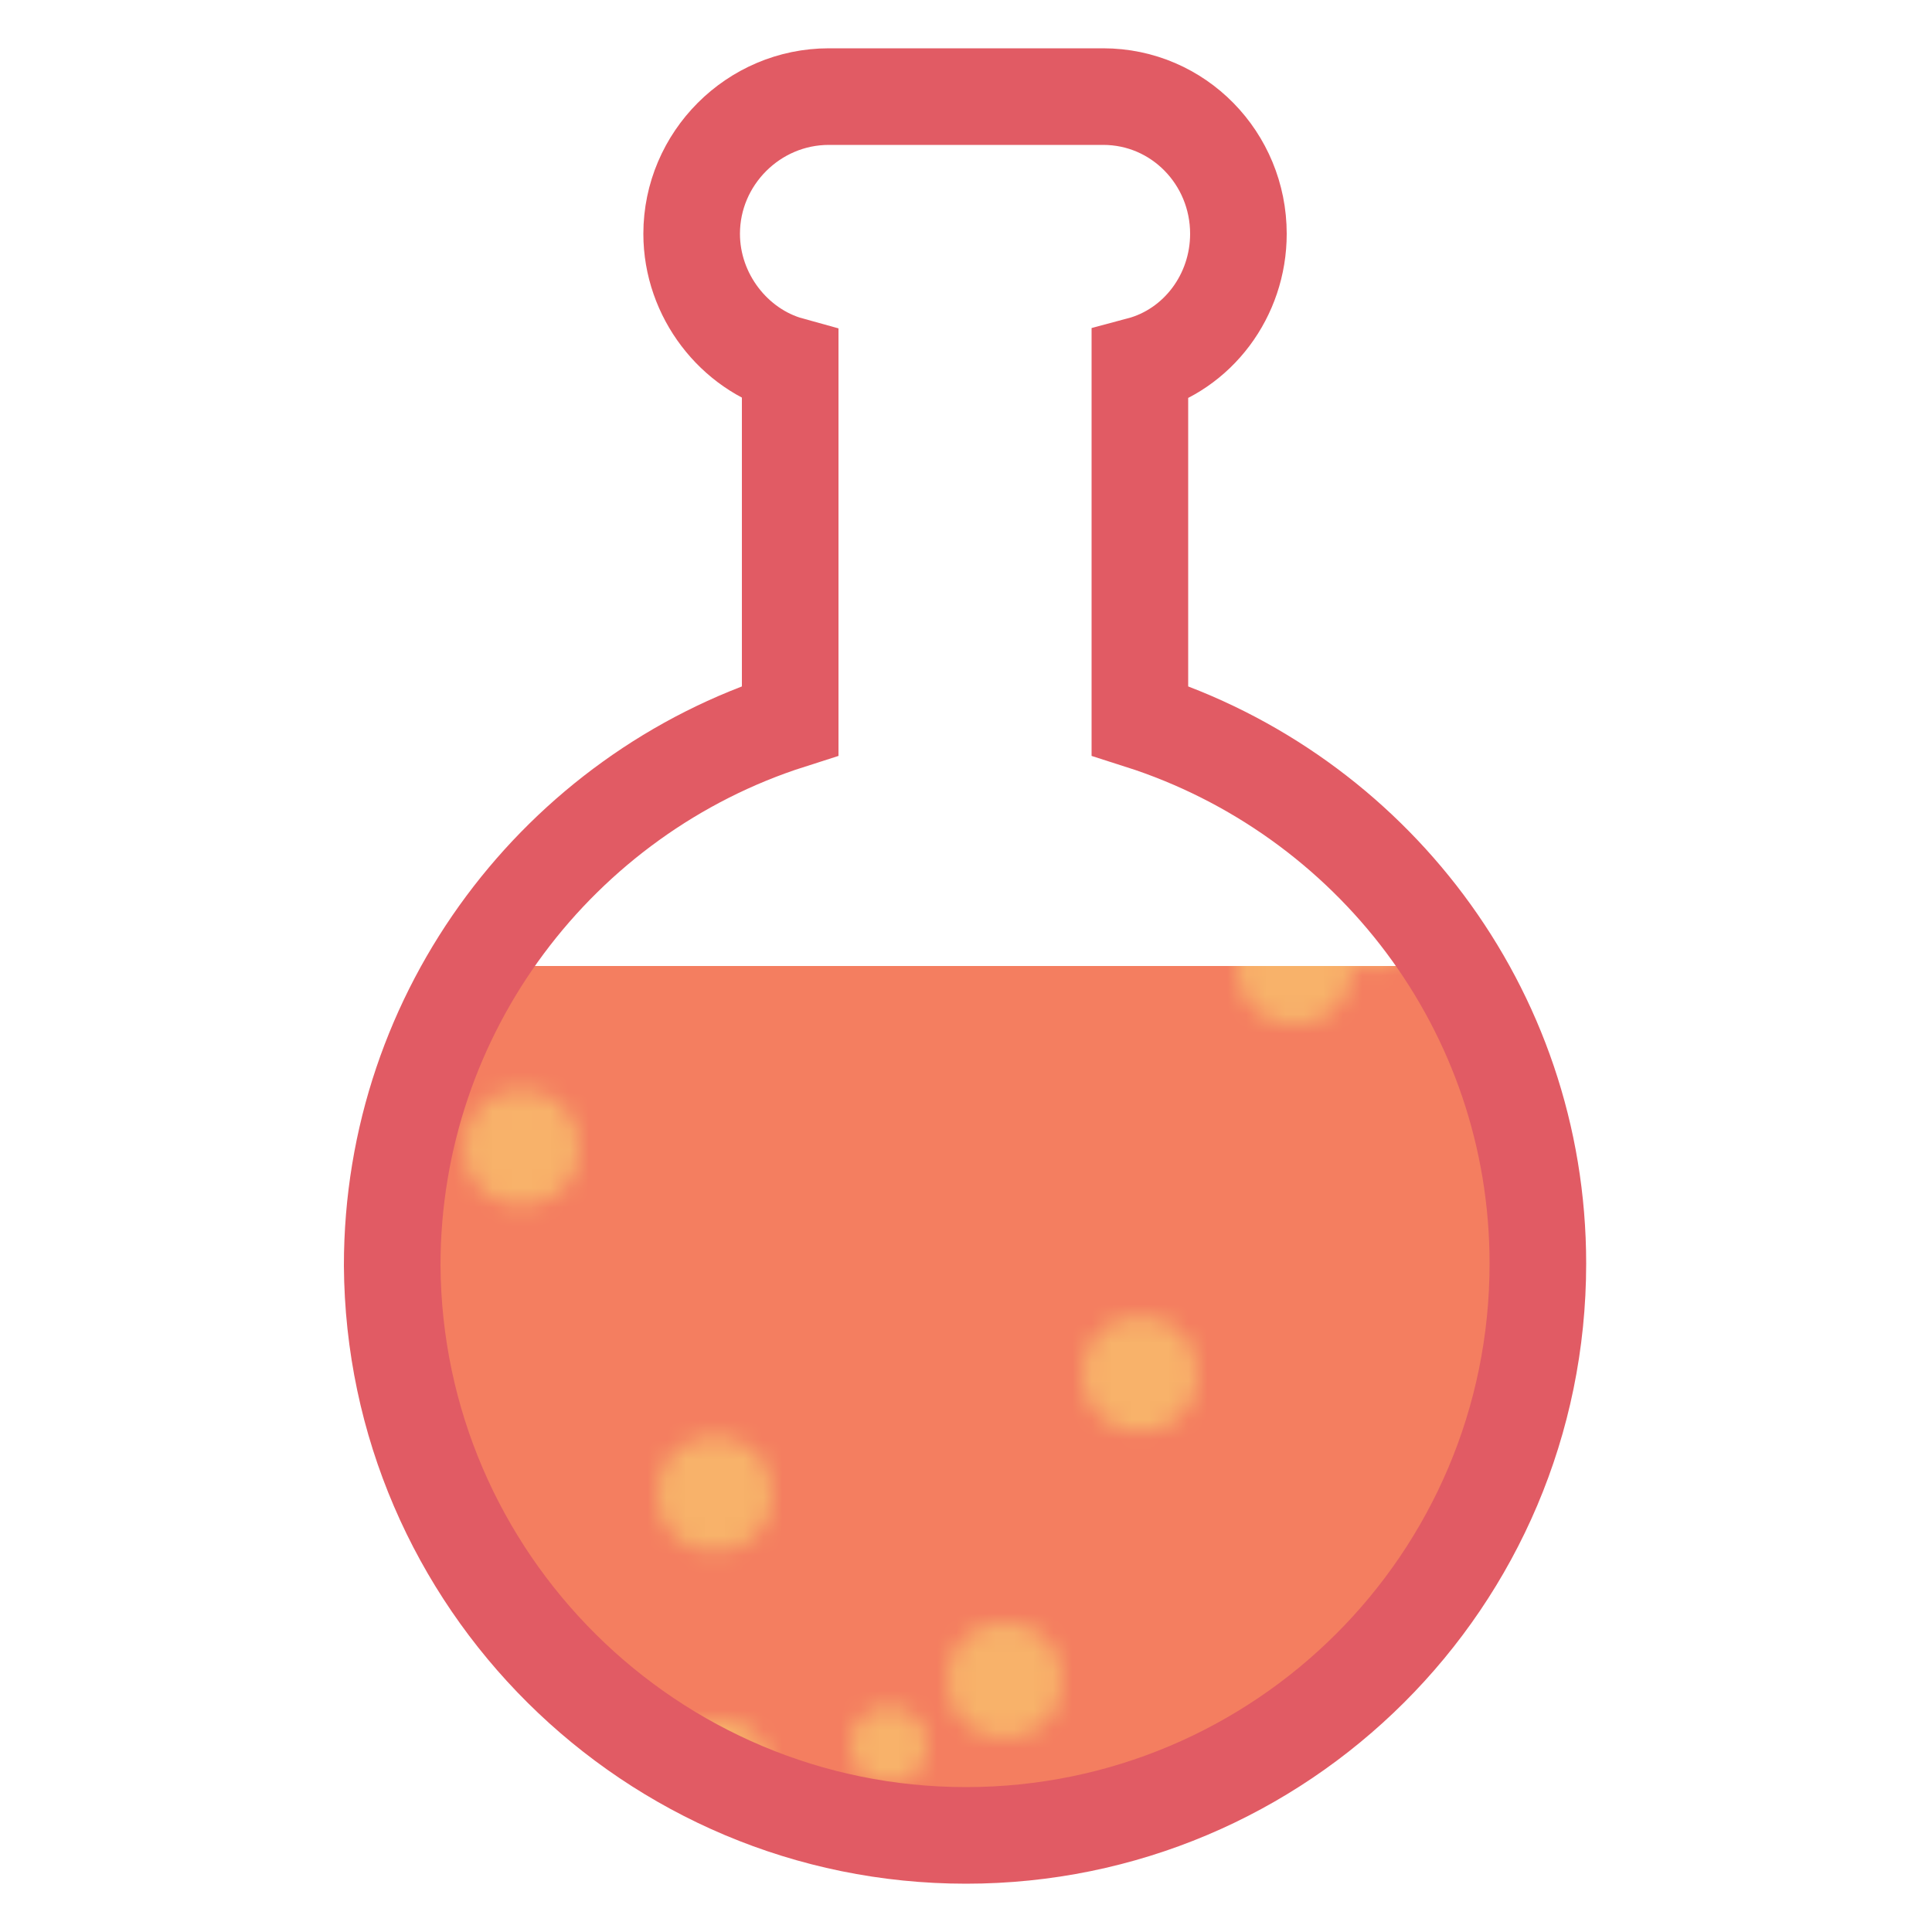 <svg xmlns="http://www.w3.org/2000/svg" xmlns:xlink="http://www.w3.org/1999/xlink" style="margin:auto;background:transparent;display:block;" width="60px" height="60px" viewBox="0 0 100 100" preserveAspectRatio="xMidYMid">
<defs>
<clipPath id="ldio-y6ym9o8s1hl-cp" clipPathUnits="userSpaceOnUse">
<rect x="0" y="50" width="100" height="50"></rect>
</clipPath>
<pattern id="ldio-y6ym9o8s1hl-pattern" patternUnits="userSpaceOnUse" x="0" y="0" width="100" height="100">
<rect x="0" y="0" width="100" height="100" fill="#f47e60"></rect><circle cx="59" cy="0" r="3" fill="#f8b26a" transform="translate(0 71.115)">
<animateTransform attributeName="transform" type="translate" values="0 112;0 -12" keyTimes="0;1" dur="3.03s" begin="-0.333s" repeatCount="indefinite"></animateTransform>
</circle><circle cx="46" cy="0" r="2" fill="#f8b26a" transform="translate(0 -40.844)">
<animateTransform attributeName="transform" type="translate" values="0 151;0 -51" keyTimes="0;1" dur="3.03s" begin="-2.212s" repeatCount="indefinite"></animateTransform>
</circle><circle cx="52" cy="0" r="2" fill="#f8b26a" transform="translate(0 6.367)">
<animateTransform attributeName="transform" type="translate" values="0 134;0 -34" keyTimes="0;1" dur="3.03s" begin="-1.636s" repeatCount="indefinite"></animateTransform>
</circle><circle cx="67" cy="0" r="2" fill="#f8b26a" transform="translate(0 145.937)">
<animateTransform attributeName="transform" type="translate" values="0 152;0 -52" keyTimes="0;1" dur="3.03s" begin="-2.455s" repeatCount="indefinite"></animateTransform>
</circle><circle cx="33" cy="0" r="2" fill="#f8b26a" transform="translate(0 113.042)">
<animateTransform attributeName="transform" type="translate" values="0 125;0 -25" keyTimes="0;1" dur="3.03s" begin="-2.606s" repeatCount="indefinite"></animateTransform>
</circle><circle cx="43" cy="0" r="3" fill="#f8b26a" transform="translate(0 -5.458)">
<animateTransform attributeName="transform" type="translate" values="0 125;0 -25" keyTimes="0;1" dur="3.03s" begin="-1.97s" repeatCount="indefinite"></animateTransform>
</circle><circle cx="21" cy="0" r="2" fill="#f8b26a" transform="translate(0 97.052)">
<animateTransform attributeName="transform" type="translate" values="0 144;0 -44" keyTimes="0;1" dur="3.03s" begin="-0.091s" repeatCount="indefinite"></animateTransform>
</circle><circle cx="71" cy="0" r="2" fill="#f8b26a" transform="translate(0 48.153)">
<animateTransform attributeName="transform" type="translate" values="0 145;0 -45" keyTimes="0;1" dur="3.03s" begin="-0.879s" repeatCount="indefinite"></animateTransform>
</circle><circle cx="86" cy="0" r="3" fill="#f8b26a" transform="translate(0 6.353)">
<animateTransform attributeName="transform" type="translate" values="0 145;0 -45" keyTimes="0;1" dur="3.03s" begin="-1.545s" repeatCount="indefinite"></animateTransform>
</circle><circle cx="47" cy="0" r="2" fill="#f8b26a" transform="translate(0 138.25)">
<animateTransform attributeName="transform" type="translate" values="0 140;0 -40" keyTimes="0;1" dur="3.03s" begin="-2.394s" repeatCount="indefinite"></animateTransform>
</circle><circle cx="67" cy="0" r="3" fill="#f8b26a" transform="translate(0 50.041)">
<animateTransform attributeName="transform" type="translate" values="0 123;0 -23" keyTimes="0;1" dur="3.03s" begin="-0.848s" repeatCount="indefinite"></animateTransform>
</circle><circle cx="25" cy="0" r="2" fill="#f8b26a" transform="translate(0 1.861)">
<animateTransform attributeName="transform" type="translate" values="0 123;0 -23" keyTimes="0;1" dur="3.03s" begin="-1.848s" repeatCount="indefinite"></animateTransform>
</circle><circle cx="8" cy="0" r="2" fill="#f8b26a" transform="translate(0 33.389)">
<animateTransform attributeName="transform" type="translate" values="0 102;0 -2" keyTimes="0;1" dur="3.03s" begin="-1.333s" repeatCount="indefinite"></animateTransform>
</circle><circle cx="69" cy="0" r="2" fill="#f8b26a" transform="translate(0 36.249)">
<animateTransform attributeName="transform" type="translate" values="0 103;0 -3" keyTimes="0;1" dur="3.03s" begin="-1.242s" repeatCount="indefinite"></animateTransform>
</circle><circle cx="82" cy="0" r="2" fill="#f8b26a" transform="translate(0 -20.039)">
<animateTransform attributeName="transform" type="translate" values="0 123;0 -23" keyTimes="0;1" dur="3.03s" begin="-2.303s" repeatCount="indefinite"></animateTransform>
</circle><circle cx="52" cy="0" r="3" fill="#f8b26a" transform="translate(0 86.96)">
<animateTransform attributeName="transform" type="translate" values="0 121;0 -21" keyTimes="0;1" dur="3.03s" begin="-0.061s" repeatCount="indefinite"></animateTransform>
</circle><circle cx="91" cy="0" r="2" fill="#f8b26a" transform="translate(0 50.042)">
<animateTransform attributeName="transform" type="translate" values="0 125;0 -25" keyTimes="0;1" dur="3.03s" begin="-0.848s" repeatCount="indefinite"></animateTransform>
</circle><circle cx="39" cy="0" r="2" fill="#f8b26a" transform="translate(0 23.732)">
<animateTransform attributeName="transform" type="translate" values="0 144;0 -44" keyTimes="0;1" dur="3.03s" begin="-1.273s" repeatCount="indefinite"></animateTransform>
</circle><circle cx="87" cy="0" r="2" fill="#f8b26a" transform="translate(0 61.4)">
<animateTransform attributeName="transform" type="translate" values="0 121;0 -21" keyTimes="0;1" dur="3.03s" begin="-0.606s" repeatCount="indefinite"></animateTransform>
</circle><circle cx="27" cy="0" r="3" fill="#f8b26a" transform="translate(0 89.633)">
<animateTransform attributeName="transform" type="translate" values="0 110;0 -10" keyTimes="0;1" dur="3.03s" begin="-2.879s" repeatCount="indefinite"></animateTransform>
</circle><circle cx="62" cy="0" r="2" fill="#f8b26a" transform="translate(0 102.472)">
<animateTransform attributeName="transform" type="translate" values="0 107;0 -7" keyTimes="0;1" dur="3.03s" begin="-2.485s" repeatCount="indefinite"></animateTransform>
</circle><circle cx="62" cy="0" r="3" fill="#f8b26a" transform="translate(0 27.639)">
<animateTransform attributeName="transform" type="translate" values="0 120;0 -20" keyTimes="0;1" dur="3.03s" begin="-1.333s" repeatCount="indefinite"></animateTransform>
</circle><circle cx="55" cy="0" r="3" fill="#f8b26a" transform="translate(0 29.042)">
<animateTransform attributeName="transform" type="translate" values="0 125;0 -25" keyTimes="0;1" dur="3.03s" begin="-1.273s" repeatCount="indefinite"></animateTransform>
</circle><circle cx="4" cy="0" r="3" fill="#f8b26a" transform="translate(0 90.529)">
<animateTransform attributeName="transform" type="translate" values="0 138;0 -38" keyTimes="0;1" dur="3.03s" begin="-0.152s" repeatCount="indefinite"></animateTransform>
</circle><circle cx="3" cy="0" r="2" fill="#f8b26a" transform="translate(0 90.955)">
<animateTransform attributeName="transform" type="translate" values="0 112;0 -12" keyTimes="0;1" dur="3.03s" begin="-2.879s" repeatCount="indefinite"></animateTransform>
</circle><circle cx="37" cy="0" r="3" fill="#f8b26a" transform="translate(0 77.314)">
<animateTransform attributeName="transform" type="translate" values="0 112;0 -12" keyTimes="0;1" dur="3.03s" begin="-0.182s" repeatCount="indefinite"></animateTransform>
</circle><circle cx="46" cy="0" r="2" fill="#f8b26a" transform="translate(0 90.336)">
<animateTransform attributeName="transform" type="translate" values="0 115;0 -15" keyTimes="0;1" dur="3.03s" begin="-2.939s" repeatCount="indefinite"></animateTransform>
</circle><circle cx="91" cy="0" r="3" fill="#f8b26a" transform="translate(0 -21.958)">
<animateTransform attributeName="transform" type="translate" values="0 125;0 -25" keyTimes="0;1" dur="3.03s" begin="-2.303s" repeatCount="indefinite"></animateTransform>
</circle><circle cx="13" cy="0" r="3" fill="#f8b26a" transform="translate(0 -2.408)">
<animateTransform attributeName="transform" type="translate" values="0 107;0 -7" keyTimes="0;1" dur="3.03s" begin="-2.242s" repeatCount="indefinite"></animateTransform>
</circle><circle cx="37" cy="0" r="3" fill="#f8b26a" transform="translate(0 99.233)">
<animateTransform attributeName="transform" type="translate" values="0 110;0 -10" keyTimes="0;1" dur="3.03s" begin="-2.636s" repeatCount="indefinite"></animateTransform>
</circle><circle cx="4" cy="0" r="2" fill="#f8b26a" transform="translate(0 7.112)">
<animateTransform attributeName="transform" type="translate" values="0 108;0 -8" keyTimes="0;1" dur="3.03s" begin="-1.97s" repeatCount="indefinite"></animateTransform>
</circle><circle cx="74" cy="0" r="2" fill="#f8b26a" transform="translate(0 107.657)">
<animateTransform attributeName="transform" type="translate" values="0 117;0 -17" keyTimes="0;1" dur="3.03s" begin="-2.576s" repeatCount="indefinite"></animateTransform>
</circle><circle cx="50" cy="0" r="3" fill="#f8b26a" transform="translate(0 8.231)">
<animateTransform attributeName="transform" type="translate" values="0 105;0 -5" keyTimes="0;1" dur="3.03s" begin="-2s" repeatCount="indefinite"></animateTransform>
</circle><circle cx="38" cy="0" r="2" fill="#f8b26a" transform="translate(0 101.047)">
<animateTransform attributeName="transform" type="translate" values="0 135;0 -35" keyTimes="0;1" dur="3.03s" begin="-2.97s" repeatCount="indefinite"></animateTransform>
</circle><circle cx="47" cy="0" r="3" fill="#f8b26a" transform="translate(0 29.042)">
<animateTransform attributeName="transform" type="translate" values="0 125;0 -25" keyTimes="0;1" dur="3.03s" begin="-1.273s" repeatCount="indefinite"></animateTransform>
</circle><circle cx="52" cy="0" r="2" fill="#f8b26a" transform="translate(0 9.117)">
<animateTransform attributeName="transform" type="translate" values="0 116;0 -16" keyTimes="0;1" dur="3.03s" begin="-1.788s" repeatCount="indefinite"></animateTransform>
</circle><circle cx="37" cy="0" r="3" fill="#f8b26a" transform="translate(0 91.911)">
<animateTransform attributeName="transform" type="translate" values="0 141;0 -41" keyTimes="0;1" dur="3.03s" begin="-0.152s" repeatCount="indefinite"></animateTransform>
</circle><circle cx="47" cy="0" r="3" fill="#f8b26a" transform="translate(0 40.912)">
<animateTransform attributeName="transform" type="translate" values="0 107;0 -7" keyTimes="0;1" dur="3.03s" begin="-1.091s" repeatCount="indefinite"></animateTransform>
</circle><circle cx="89" cy="0" r="3" fill="#f8b26a" transform="translate(0 63.647)">
<animateTransform attributeName="transform" type="translate" values="0 135;0 -35" keyTimes="0;1" dur="3.03s" begin="-0.606s" repeatCount="indefinite"></animateTransform>
</circle><circle cx="35" cy="0" r="2" fill="#f8b26a" transform="translate(0 8.253)">
<animateTransform attributeName="transform" type="translate" values="0 145;0 -45" keyTimes="0;1" dur="3.03s" begin="-1.515s" repeatCount="indefinite"></animateTransform>
</circle><circle cx="68" cy="0" r="2" fill="#f8b26a" transform="translate(0 39.011)">
<animateTransform attributeName="transform" type="translate" values="0 142;0 -42" keyTimes="0;1" dur="3.03s" begin="-1.03s" repeatCount="indefinite"></animateTransform>
</circle><circle cx="65" cy="0" r="3" fill="#f8b26a" transform="translate(0 98.338)">
<animateTransform attributeName="transform" type="translate" values="0 119;0 -19" keyTimes="0;1" dur="3.03s" begin="-2.818s" repeatCount="indefinite"></animateTransform>
</circle><circle cx="27" cy="0" r="3" fill="#f8b26a" transform="translate(0 59.404)">
<animateTransform attributeName="transform" type="translate" values="0 128;0 -28" keyTimes="0;1" dur="3.03s" begin="-0.667s" repeatCount="indefinite"></animateTransform>
</circle><circle cx="40" cy="0" r="2" fill="#f8b26a" transform="translate(0 105.852)">
<animateTransform attributeName="transform" type="translate" values="0 143;0 -43" keyTimes="0;1" dur="3.03s" begin="-2.97s" repeatCount="indefinite"></animateTransform>
</circle><circle cx="49" cy="0" r="2" fill="#f8b26a" transform="translate(0 -12.853)">
<animateTransform attributeName="transform" type="translate" values="0 135;0 -35" keyTimes="0;1" dur="3.03s" begin="-1.97s" repeatCount="indefinite"></animateTransform>
</circle><circle cx="70" cy="0" r="2" fill="#f8b26a" transform="translate(0 41.639)">
<animateTransform attributeName="transform" type="translate" values="0 120;0 -20" keyTimes="0;1" dur="3.03s" begin="-1.03s" repeatCount="indefinite"></animateTransform>
</circle><circle cx="93" cy="0" r="2" fill="#f8b26a" transform="translate(0 0.763)">
<animateTransform attributeName="transform" type="translate" values="0 127;0 -27" keyTimes="0;1" dur="3.03s" begin="-1.818s" repeatCount="indefinite"></animateTransform>
</circle><circle cx="52" cy="0" r="2" fill="#f8b26a" transform="translate(0 -21.398)">
<animateTransform attributeName="transform" type="translate" values="0 126;0 -26" keyTimes="0;1" dur="3.03s" begin="-2.273s" repeatCount="indefinite"></animateTransform>
</circle><circle cx="65" cy="0" r="2" fill="#f8b26a" transform="translate(0 38.998)">
<animateTransform attributeName="transform" type="translate" values="0 119;0 -19" keyTimes="0;1" dur="3.03s" begin="-1.091s" repeatCount="indefinite"></animateTransform>
</circle><circle cx="25" cy="0" r="3" fill="#f8b26a" transform="translate(0 40.912)">
<animateTransform attributeName="transform" type="translate" values="0 107;0 -7" keyTimes="0;1" dur="3.03s" begin="-1.091s" repeatCount="indefinite"></animateTransform>
</circle></pattern></defs>
<path fill="url(#ldio-y6ym9o8s1hl-pattern)" clip-path="url(#ldio-y6ym9o8s1hl-cp)" d="M59,37.3V18.9c3-0.8,5.1-3.6,5.1-6.8C64.1,8.2,61,5,57.1,5H42.9c-3.9,0-7.1,3.2-7.1,7.1c0,3.2,2.2,6,5.1,6.8v18.4c-11.9,3.8-20.6,15-20.6,28.2C20.4,81.8,33.7,95,50,95s29.6-13.2,29.6-29.6C79.6,52.2,70.9,41.1,59,37.3z"></path>
<path fill="none" stroke="#e15b64" stroke-width="5" d="M59,37.3V18.9c3-0.8,5.1-3.6,5.1-6.8C64.1,8.2,61,5,57.1,5H42.9c-3.9,0-7.1,3.2-7.1,7.1c0,3.2,2.2,6,5.1,6.8v18.4c-11.9,3.8-20.6,15-20.6,28.2C20.4,81.8,33.7,95,50,95s29.6-13.2,29.6-29.6C79.6,52.2,70.9,41.1,59,37.3z"></path>

</svg>
      